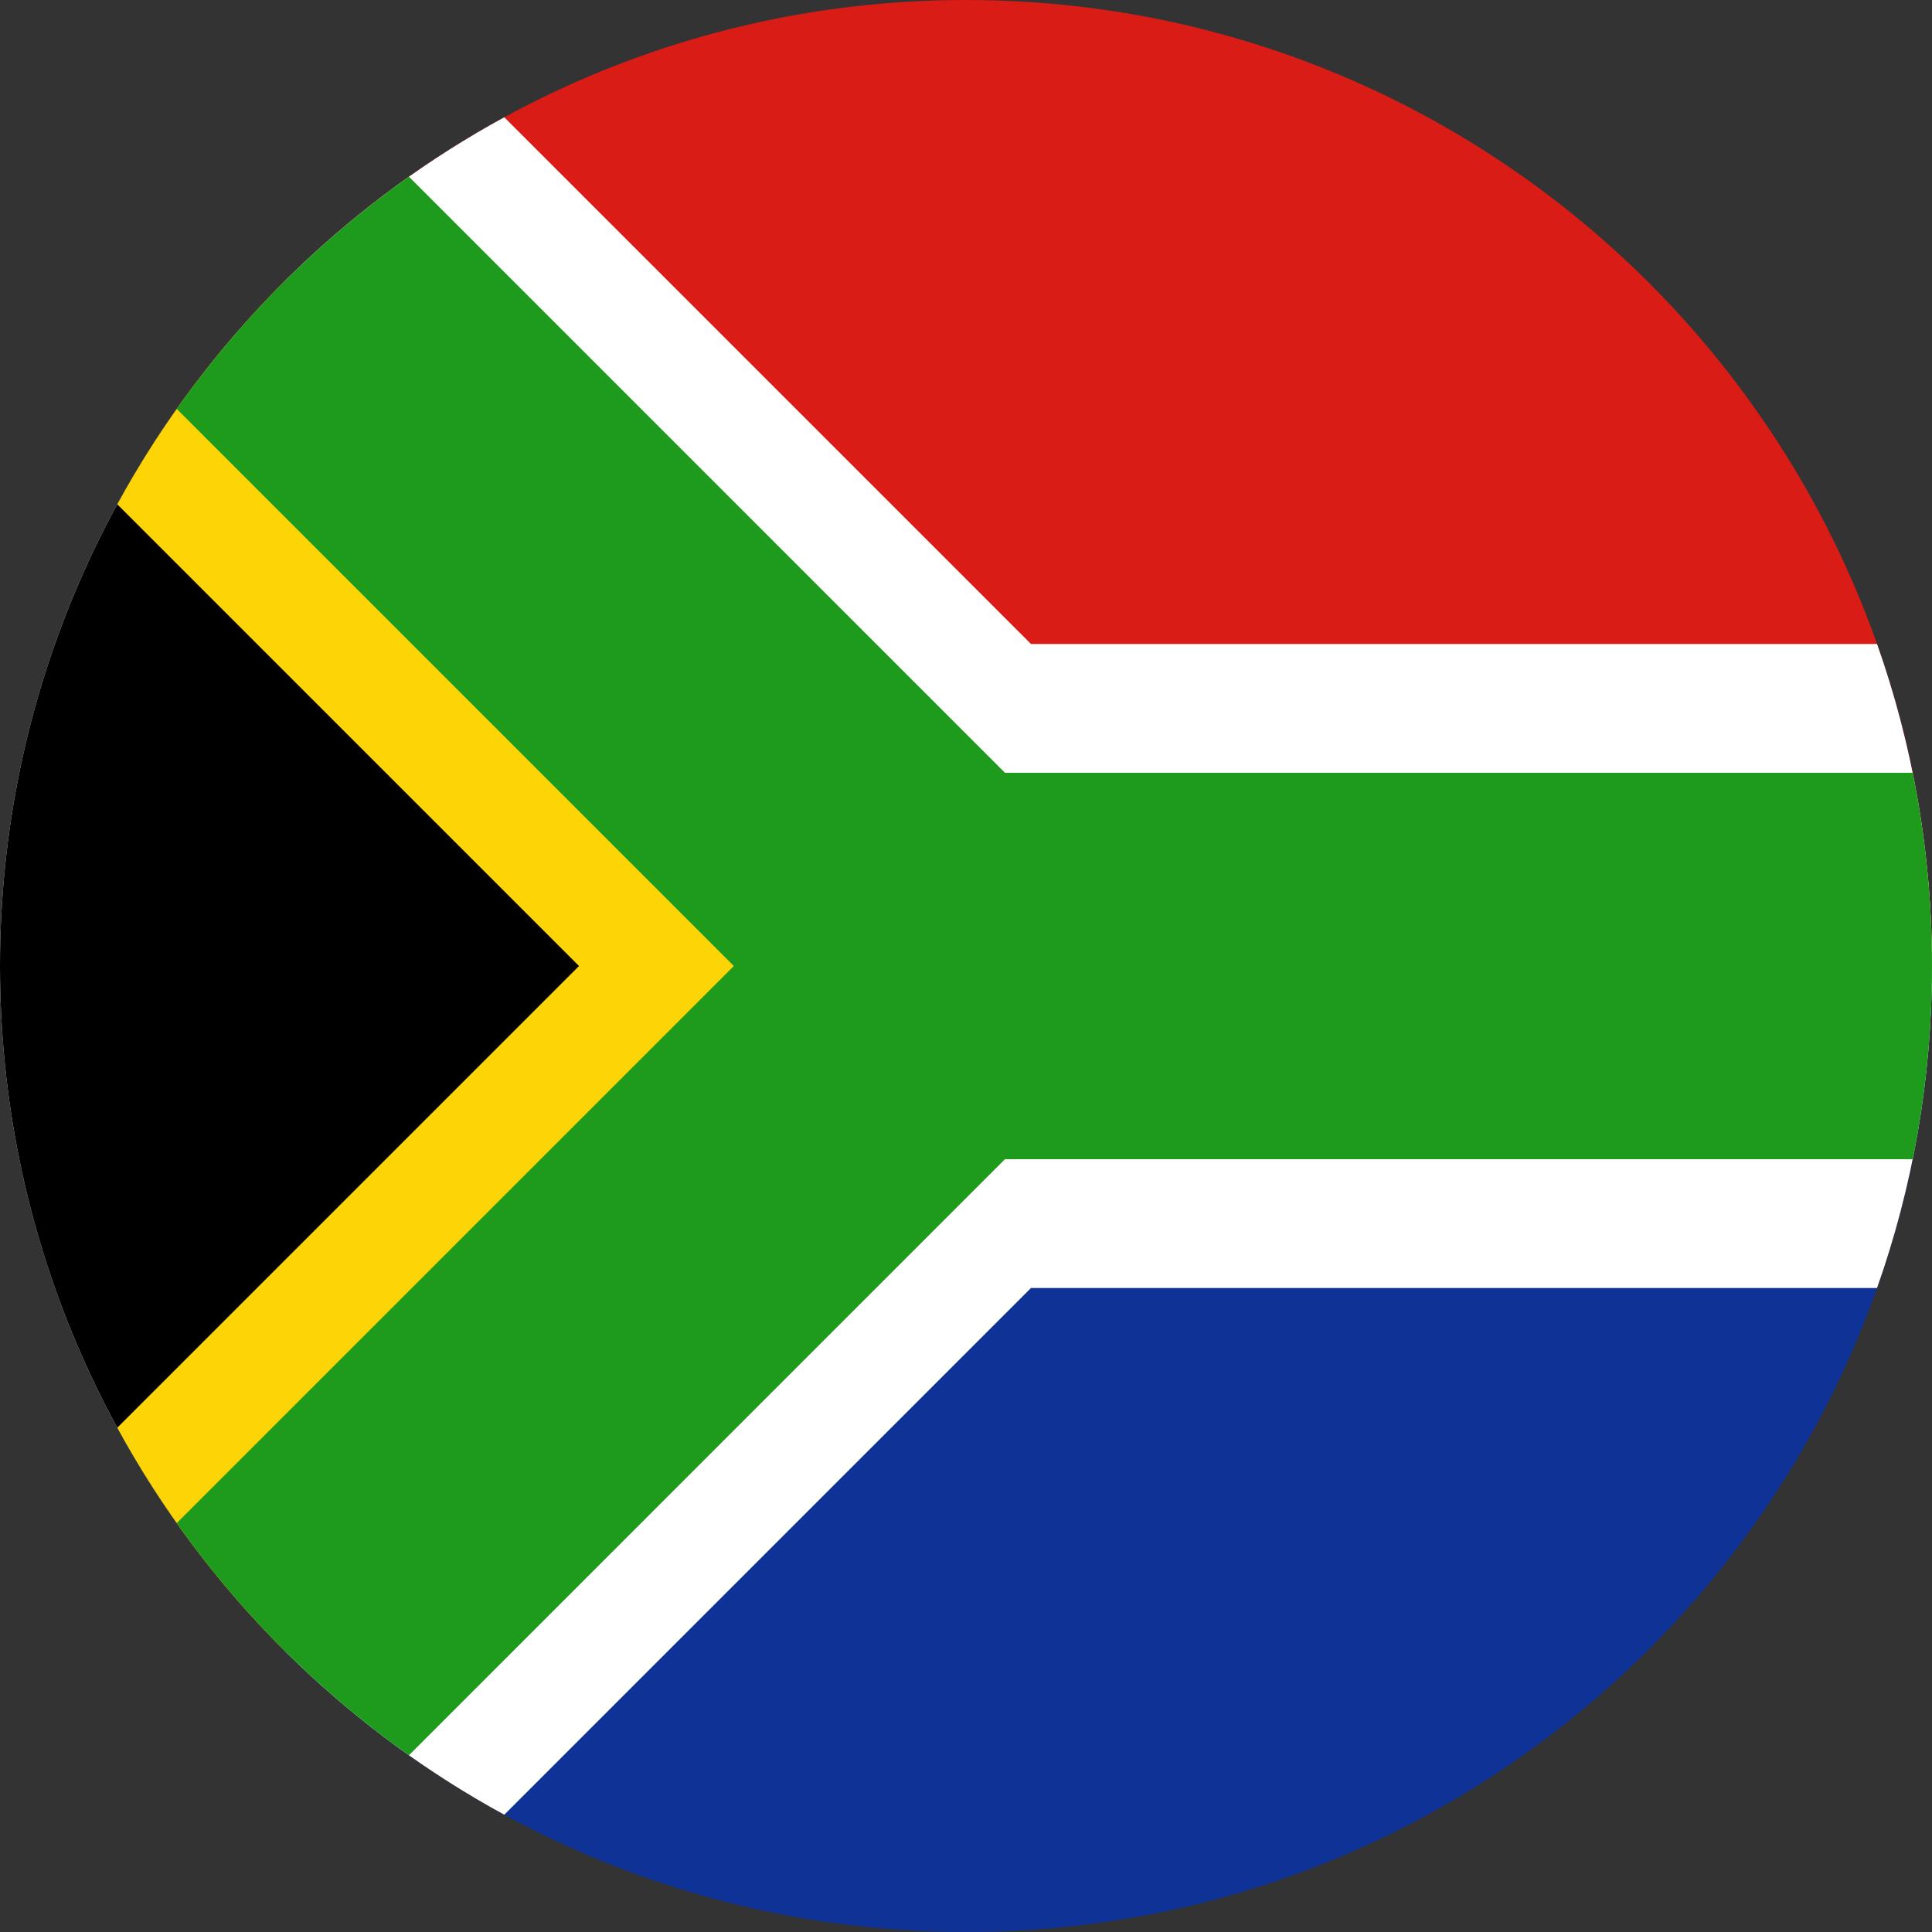 <svg width="120" height="120" viewBox="0 0 120 120" fill="none" xmlns="http://www.w3.org/2000/svg">
<rect x="0" y="0" width="120" height="120" fill="#333333" stroke="none"/>
<g clip-path="url(#clip0_307_88649)">
<path d="M120.001 60C120.001 26.863 93.138 0 60.001 0C43.432 0 28.432 6.716 17.574 17.574L60.001 60H120.001Z" fill="#D91C16"/>
<path d="M60.001 120C93.138 120 120.001 93.137 120.001 60H60.001L17.574 102.426C28.432 113.284 43.432 120 60.001 120Z" fill="#0F3296"/>
<path fill-rule="evenodd" clip-rule="evenodd" d="M116.586 80C118.797 73.745 120 67.013 120 60C120 52.987 118.797 46.256 116.586 40H64.037L31.322 7.285C12.661 17.458 0 37.25 0 60C0 82.75 12.661 102.542 31.322 112.715L64.037 80H116.586ZM35.963 60L13.333 37.37V82.63L35.963 60Z" fill="white"/>
<path d="M17.573 102.426C6.716 91.568 0 76.569 0 60C0 43.431 6.716 28.431 17.574 17.573L60 60L17.573 102.426Z" fill="black"/>
<path d="M7.285 31.322L35.964 60L7.285 88.678C10.049 93.748 13.523 98.376 17.574 102.426L60.001 60L17.574 17.573C13.524 21.624 10.049 26.251 7.285 31.322Z" fill="#FDD406"/>
<path d="M25.399 10.976C19.811 14.928 14.928 19.81 10.977 25.398L45.578 60L10.977 94.602C14.928 100.19 19.811 105.072 25.399 109.024L62.422 72H118.8C119.587 68.123 120 64.11 120 60C120 55.891 119.587 51.877 118.8 48H62.422L25.399 10.976Z" fill="#1E9A1C"/>
</g>
<defs>
<clipPath id="clip0_307_88649">
<rect width="120" height="120" fill="white"/>
</clipPath>
</defs>
</svg>
